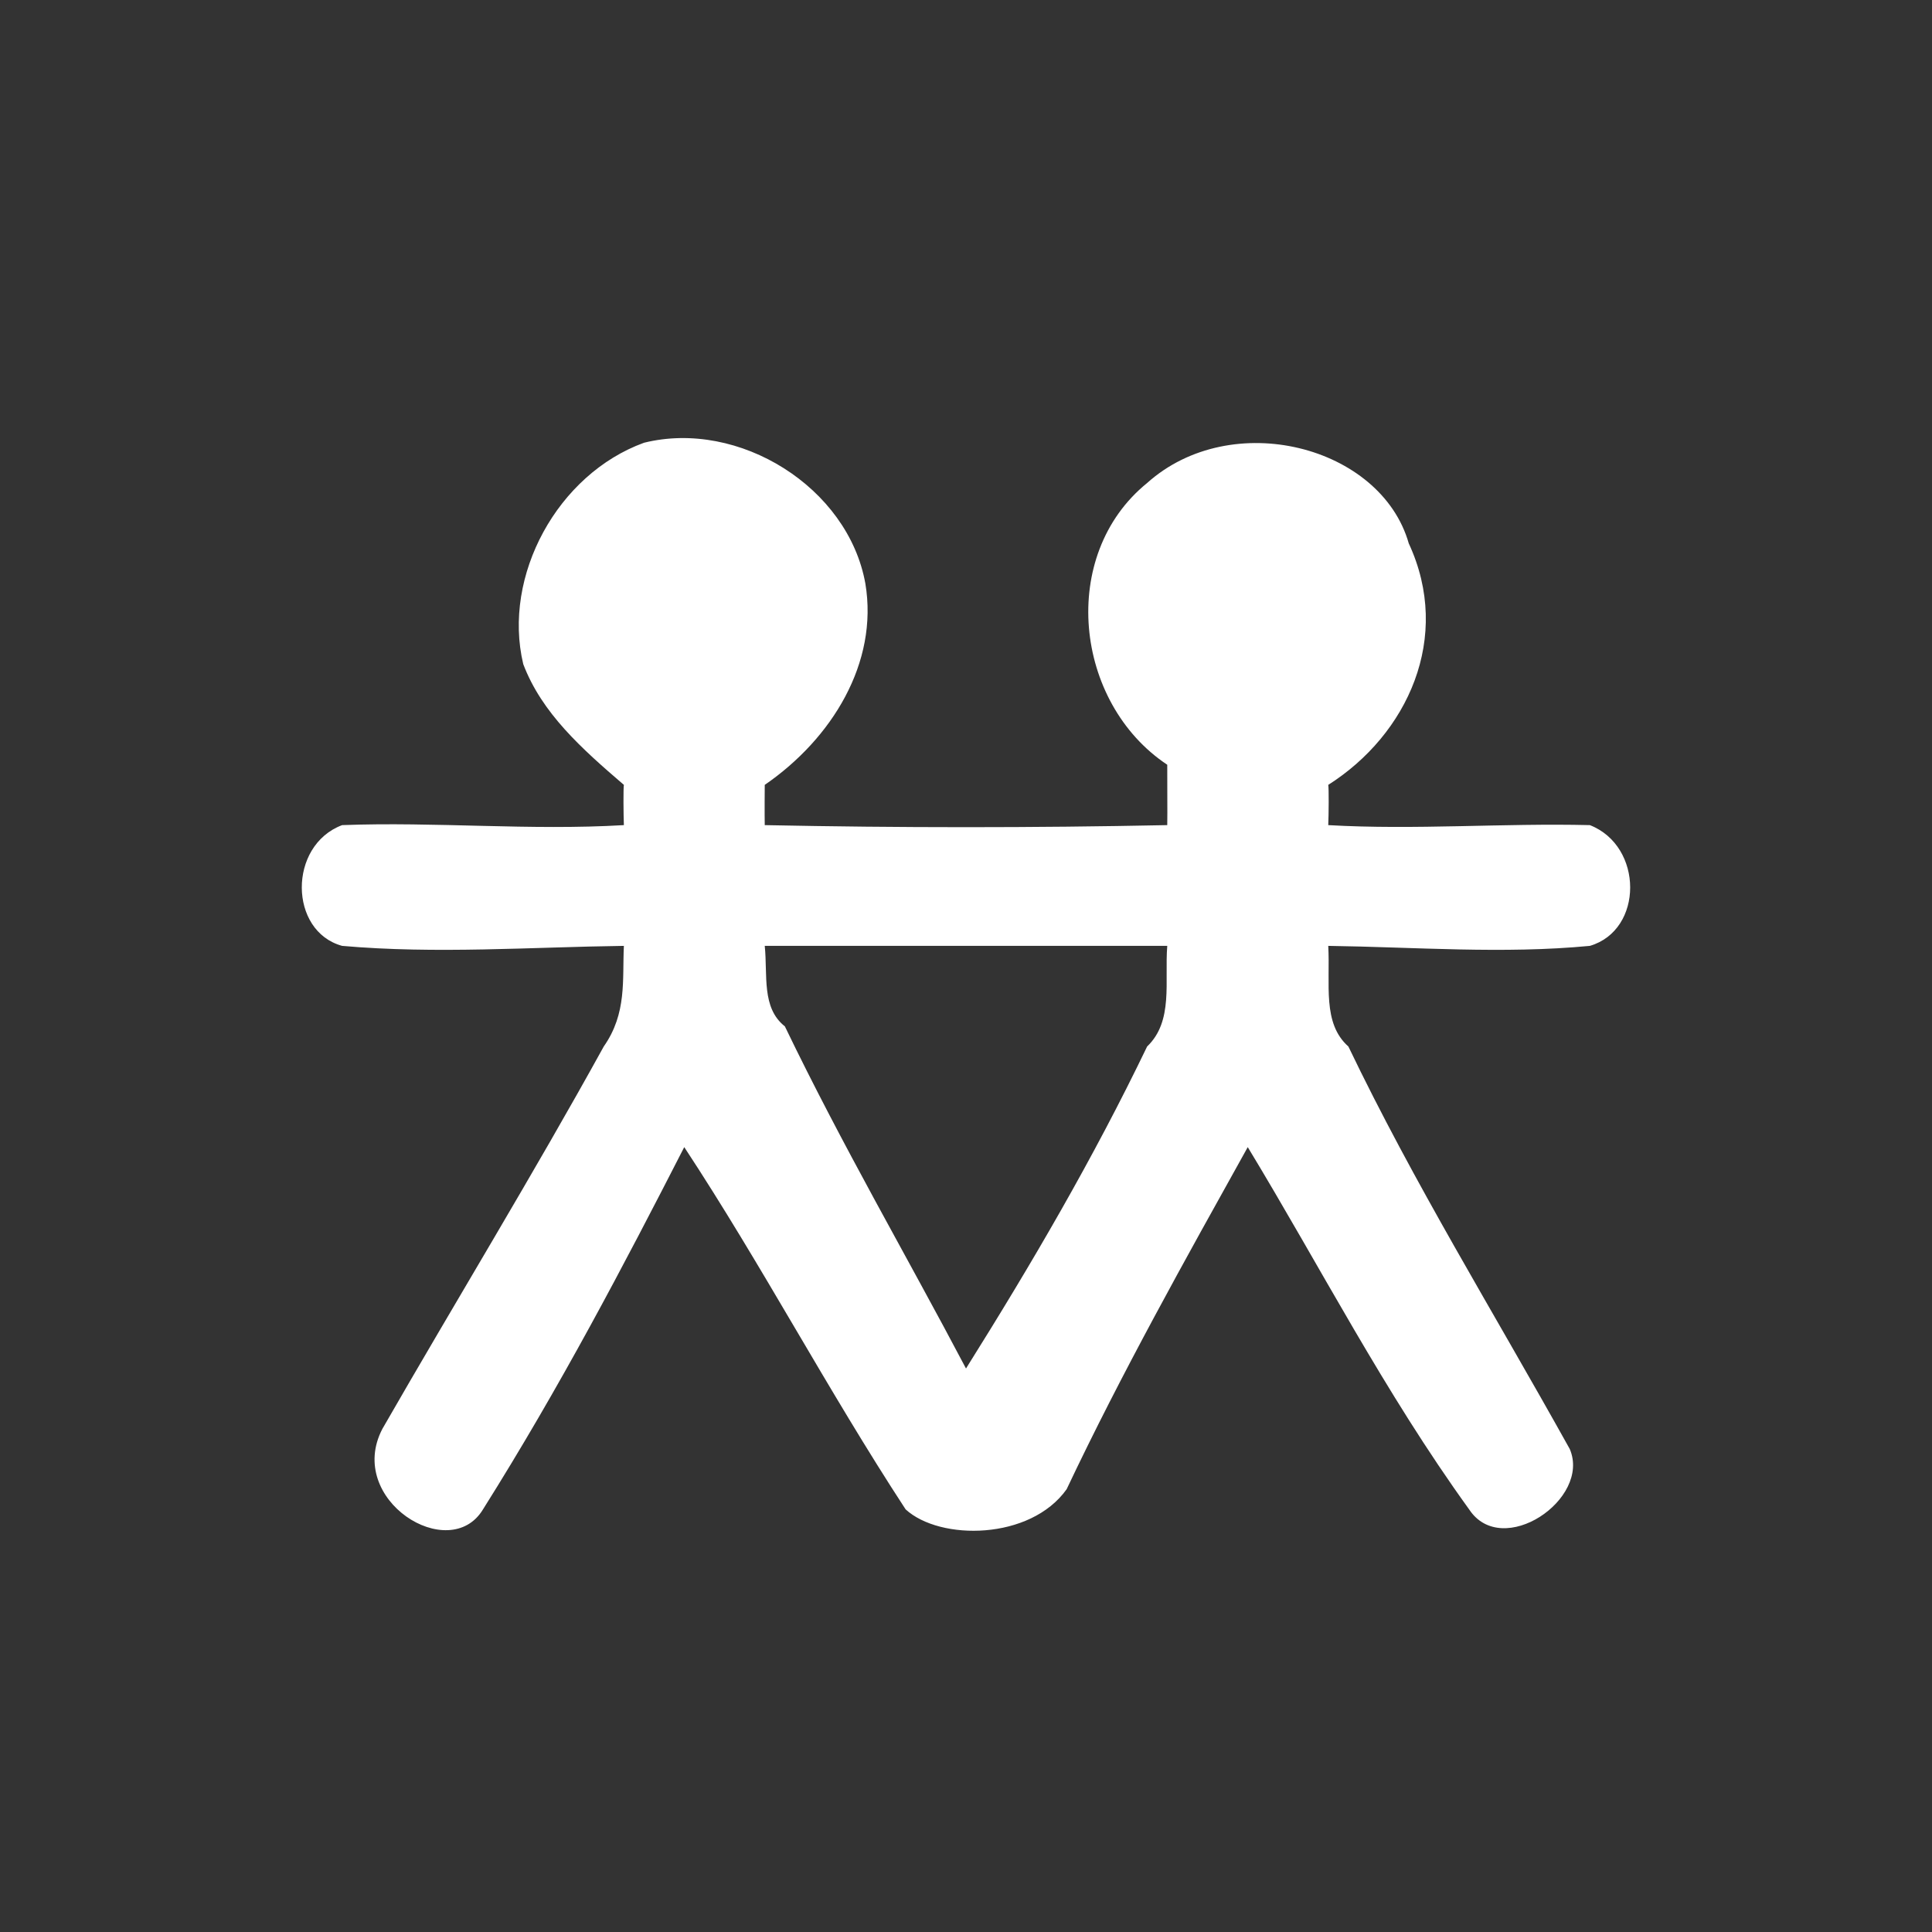 <?xml version="1.0" encoding="UTF-8" standalone="no"?>
<svg width="96px" height="96px" viewBox="0 0 96 96" version="1.1" xmlns="http://www.w3.org/2000/svg" xmlns:xlink="http://www.w3.org/1999/xlink" xmlns:sketch="http://www.bohemiancoding.com/sketch/ns">
    <rect x="0" y="0" width="96" height="96" fill="#333333" stroke="none"/>
    <!-- Generator: Sketch 3.3.3 (12081) - http://www.bohemiancoding.com/sketch -->
    <title>ofm_nearby_icon</title>
    <desc>Created with Sketch.</desc>
    <defs></defs>
    <g id="Page-1" stroke="none" stroke-width="1" fill="none" fill-rule="evenodd" sketch:type="MSPage">
        <g id="#ffffffff" sketch:type="MSLayerGroup" transform="translate(15, 22)" fill="#FFFFFF">
            <path d="M11,11 C9.952,6.605 12.715,1.556 17,0 C21.717,-1.169 27.144,2.21 28,7 C28.656,10.929 26.343,14.701 23,17 C22.998,17.165 22.988,18.482 23,19 C29.657,19.136 36.346,19.136 43,19 C43.014,18.341 42.994,16.763 43,16 C38.368,12.921 37.587,5.579 42,2 C46.198,-1.762 53.618,0.148 55,5 C57.172,9.672 54.939,14.5 51,17 C51.034,17.155 51.024,18.472 51,19 C55.33,19.247 59.666,18.895 64,19 C66.665,20.041 66.675,24.215 64,25 C59.686,25.412 55.33,25.06 51,25 C51.105,26.91 50.694,28.841 52,30 C55.27,36.816 59.145,43.072 63,50 C64.071,52.495 59.636,55.492 58,53 C53.778,47.155 50.624,40.98 47,35 C43.875,40.618 40.731,46.229 38,52 C36.195,54.536 31.71,54.567 30,53 C26.062,46.974 22.888,40.909 19,35 C15.989,40.879 12.835,46.903 9,53 C7.338,55.753 2.162,52.525 4,49 C7.589,42.75 11.544,36.273 15,30 C16.16,28.348 15.919,26.689 16,25 C11.383,25.06 6.677,25.412 2,25 C-0.652,24.275 -0.692,20.011 2,19 C6.647,18.824 11.333,19.277 16,19 C15.979,18.482 15.969,17.165 16,17 C13.897,15.194 11.924,13.434 11,11 L11,11 Z M23,25 C23.149,26.465 22.831,28.078 24,29 C26.859,34.936 30.081,40.458 33,46 C36.277,40.775 39.32,35.569 42,30 C43.318,28.741 42.861,26.771 43,25 L23,25 L23,25 Z" id="Shape" sketch:type="MSShapeGroup"></path>
        </g>
    </g>
</svg>